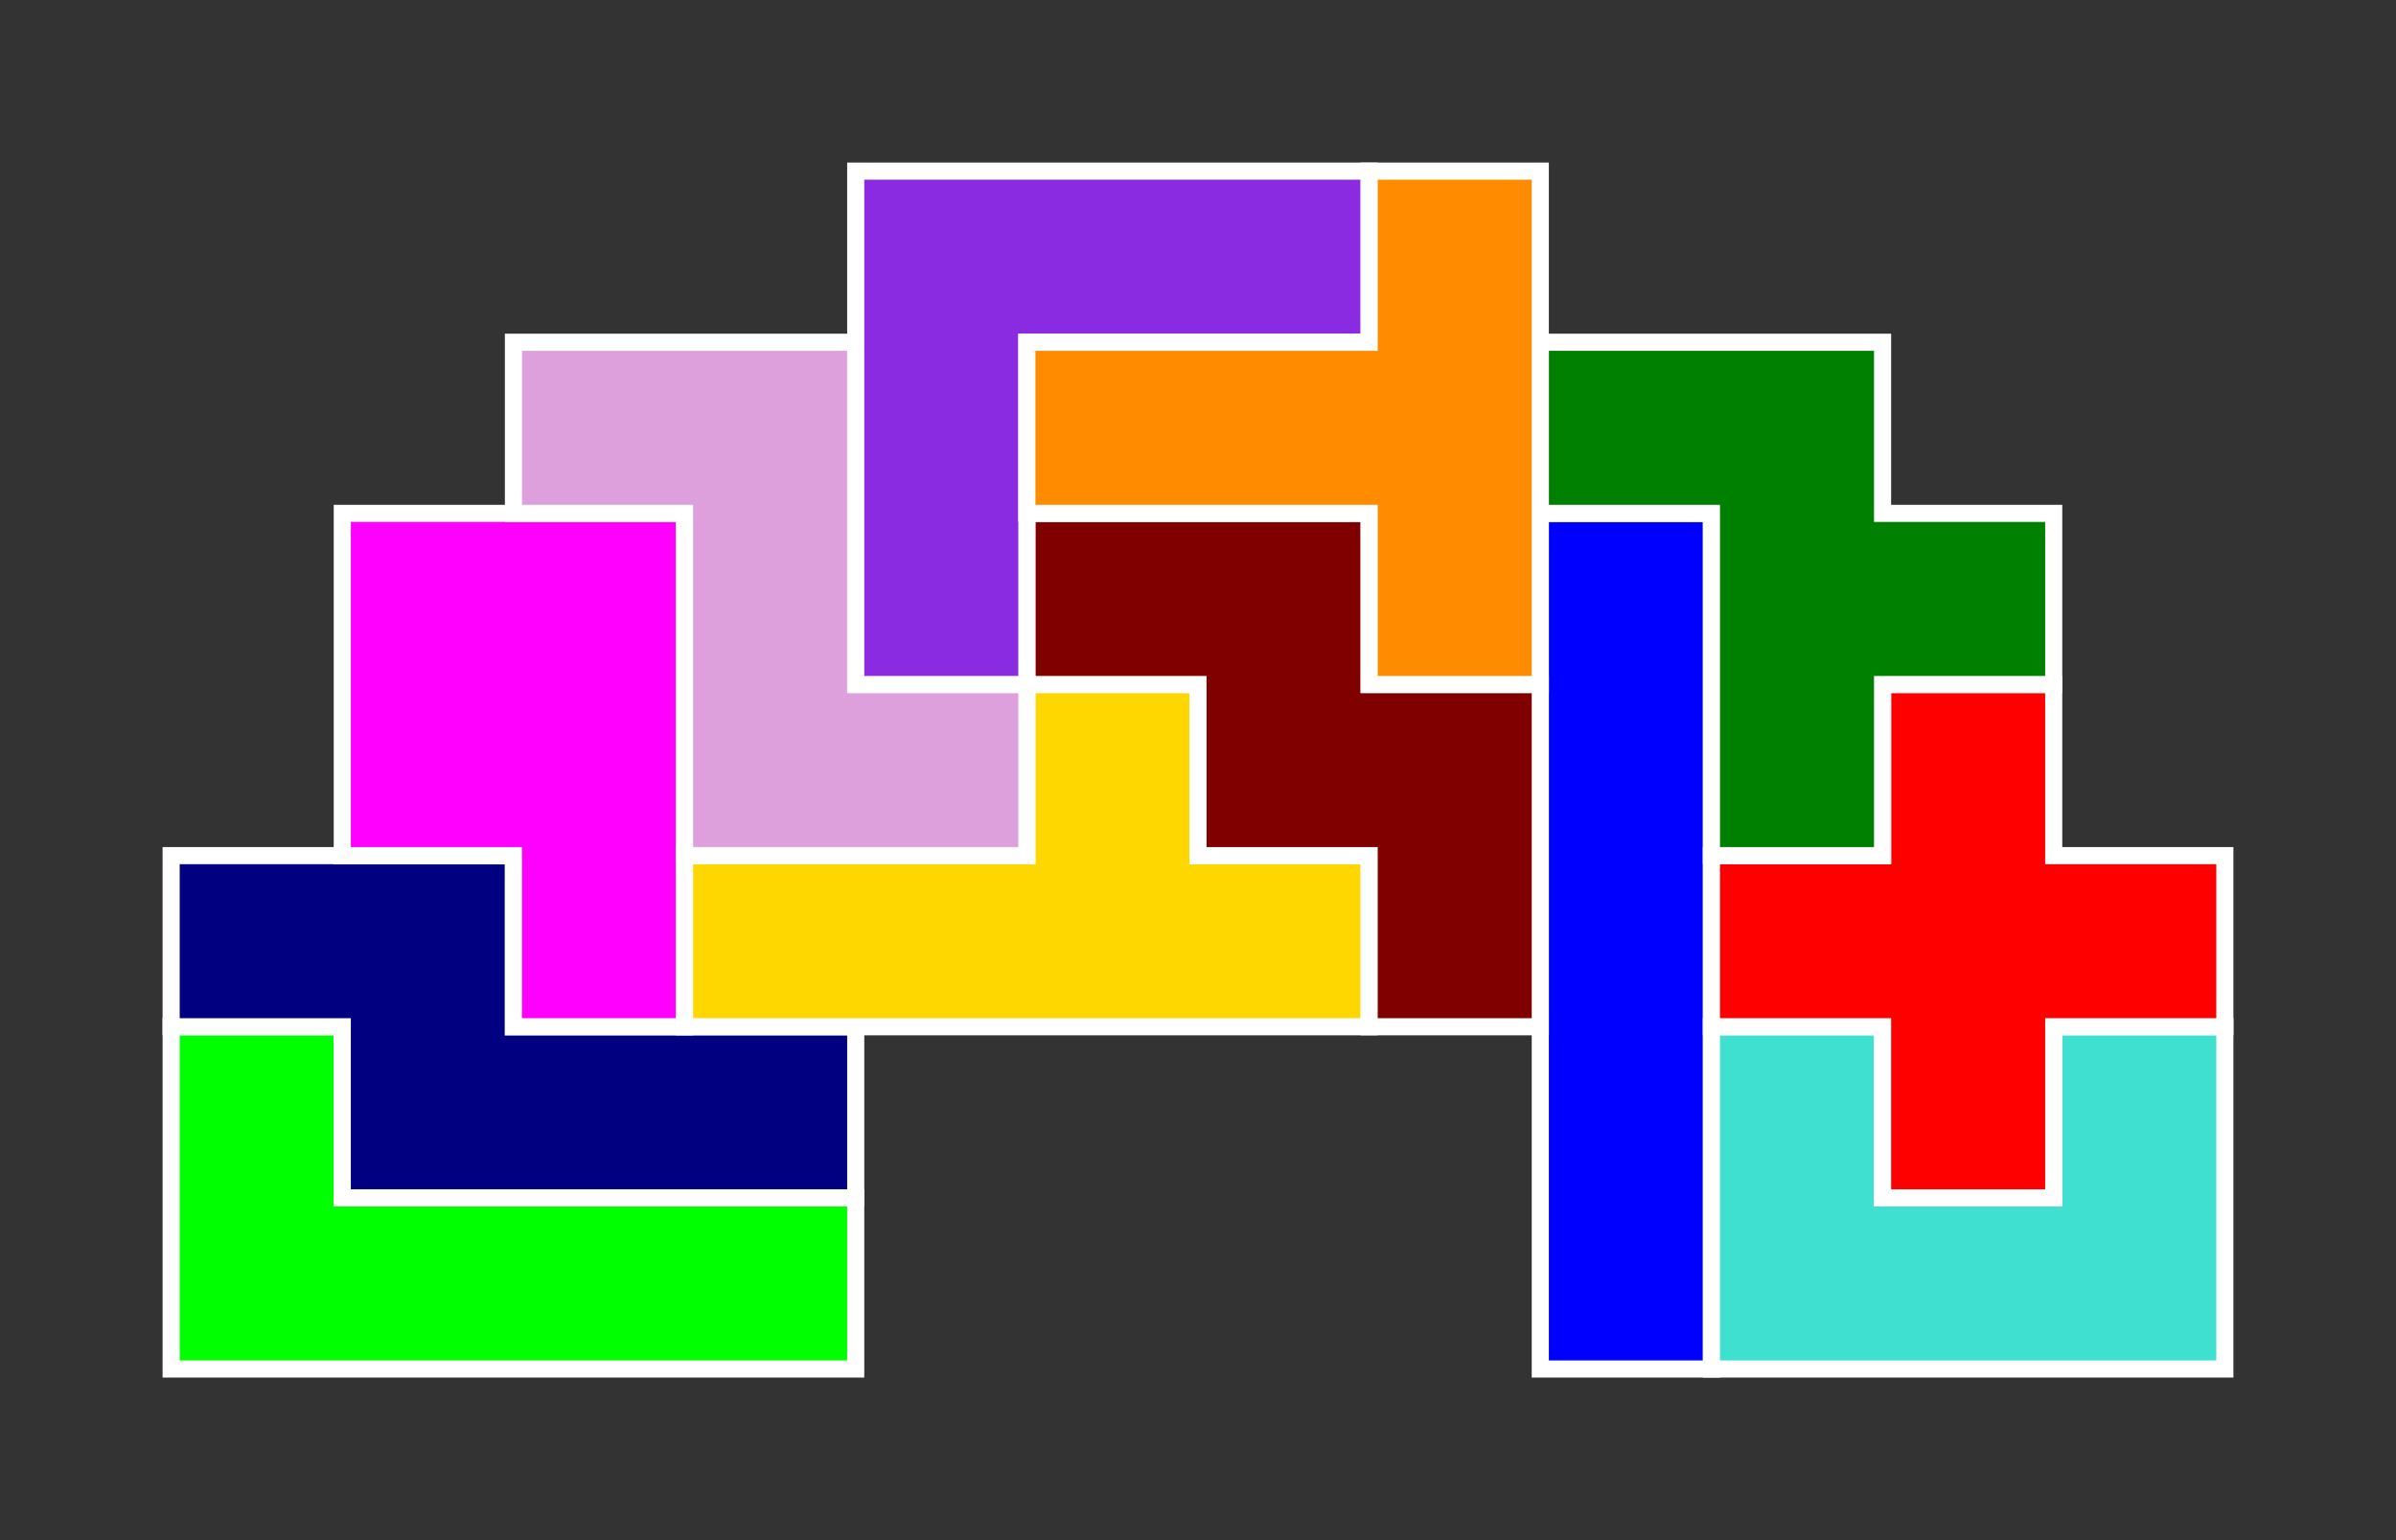 <?xml version="1.0" standalone="no"?>
<!-- Created by Polyform Puzzler (http://puzzler.sourceforge.net/) -->
<svg width="140.000" height="90.000"
     viewBox="0 0 140.000 90.000"
     xmlns="http://www.w3.org/2000/svg"
     xmlns:xlink="http://www.w3.org/1999/xlink">
<rect x="0" y="0" width="140.000" height="90.000" fill="#333333" stroke="none"/>
<g>
<polygon fill="lime" stroke="white" stroke-width="1"
         points="10.000,80.000 50.000,80.000 50.000,70.000 20.000,70.000 20.000,60.000 10.000,60.000">
<desc>L</desc>
</polygon>
<polygon fill="blue" stroke="white" stroke-width="1"
         points="90.000,80.000 100.000,80.000 100.000,30.000 90.000,30.000">
<desc>I</desc>
</polygon>
<polygon fill="turquoise" stroke="white" stroke-width="1"
         points="100.000,80.000 130.000,80.000 130.000,60.000 120.000,60.000 120.000,70.000 110.000,70.000 110.000,60.000 100.000,60.000">
<desc>U</desc>
</polygon>
<polygon fill="navy" stroke="white" stroke-width="1"
         points="20.000,70.000 50.000,70.000 50.000,60.000 30.000,60.000 30.000,50.000 10.000,50.000 10.000,60.000 20.000,60.000">
<desc>N</desc>
</polygon>
<polygon fill="red" stroke="white" stroke-width="1"
         points="110.000,70.000 120.000,70.000 120.000,60.000 130.000,60.000 130.000,50.000 120.000,50.000 120.000,40.000 110.000,40.000 110.000,50.000 100.000,50.000 100.000,60.000 110.000,60.000">
<desc>X</desc>
</polygon>
<polygon fill="magenta" stroke="white" stroke-width="1"
         points="30.000,60.000 40.000,60.000 40.000,30.000 20.000,30.000 20.000,50.000 30.000,50.000">
<desc>P</desc>
</polygon>
<polygon fill="gold" stroke="white" stroke-width="1"
         points="40.000,60.000 80.000,60.000 80.000,50.000 70.000,50.000 70.000,40.000 60.000,40.000 60.000,50.000 40.000,50.000">
<desc>Y</desc>
</polygon>
<polygon fill="maroon" stroke="white" stroke-width="1"
         points="80.000,60.000 90.000,60.000 90.000,40.000 80.000,40.000 80.000,30.000 60.000,30.000 60.000,40.000 70.000,40.000 70.000,50.000 80.000,50.000">
<desc>W</desc>
</polygon>
<polygon fill="plum" stroke="white" stroke-width="1"
         points="40.000,50.000 60.000,50.000 60.000,40.000 50.000,40.000 50.000,20.000 30.000,20.000 30.000,30.000 40.000,30.000">
<desc>Z</desc>
</polygon>
<polygon fill="green" stroke="white" stroke-width="1"
         points="100.000,50.000 110.000,50.000 110.000,40.000 120.000,40.000 120.000,30.000 110.000,30.000 110.000,20.000 90.000,20.000 90.000,30.000 100.000,30.000">
<desc>F</desc>
</polygon>
<polygon fill="blueviolet" stroke="white" stroke-width="1"
         points="50.000,40.000 60.000,40.000 60.000,20.000 80.000,20.000 80.000,10.000 50.000,10.000">
<desc>V</desc>
</polygon>
<polygon fill="darkorange" stroke="white" stroke-width="1"
         points="80.000,40.000 90.000,40.000 90.000,10.000 80.000,10.000 80.000,20.000 60.000,20.000 60.000,30.000 80.000,30.000">
<desc>T</desc>
</polygon>
</g>
</svg>
